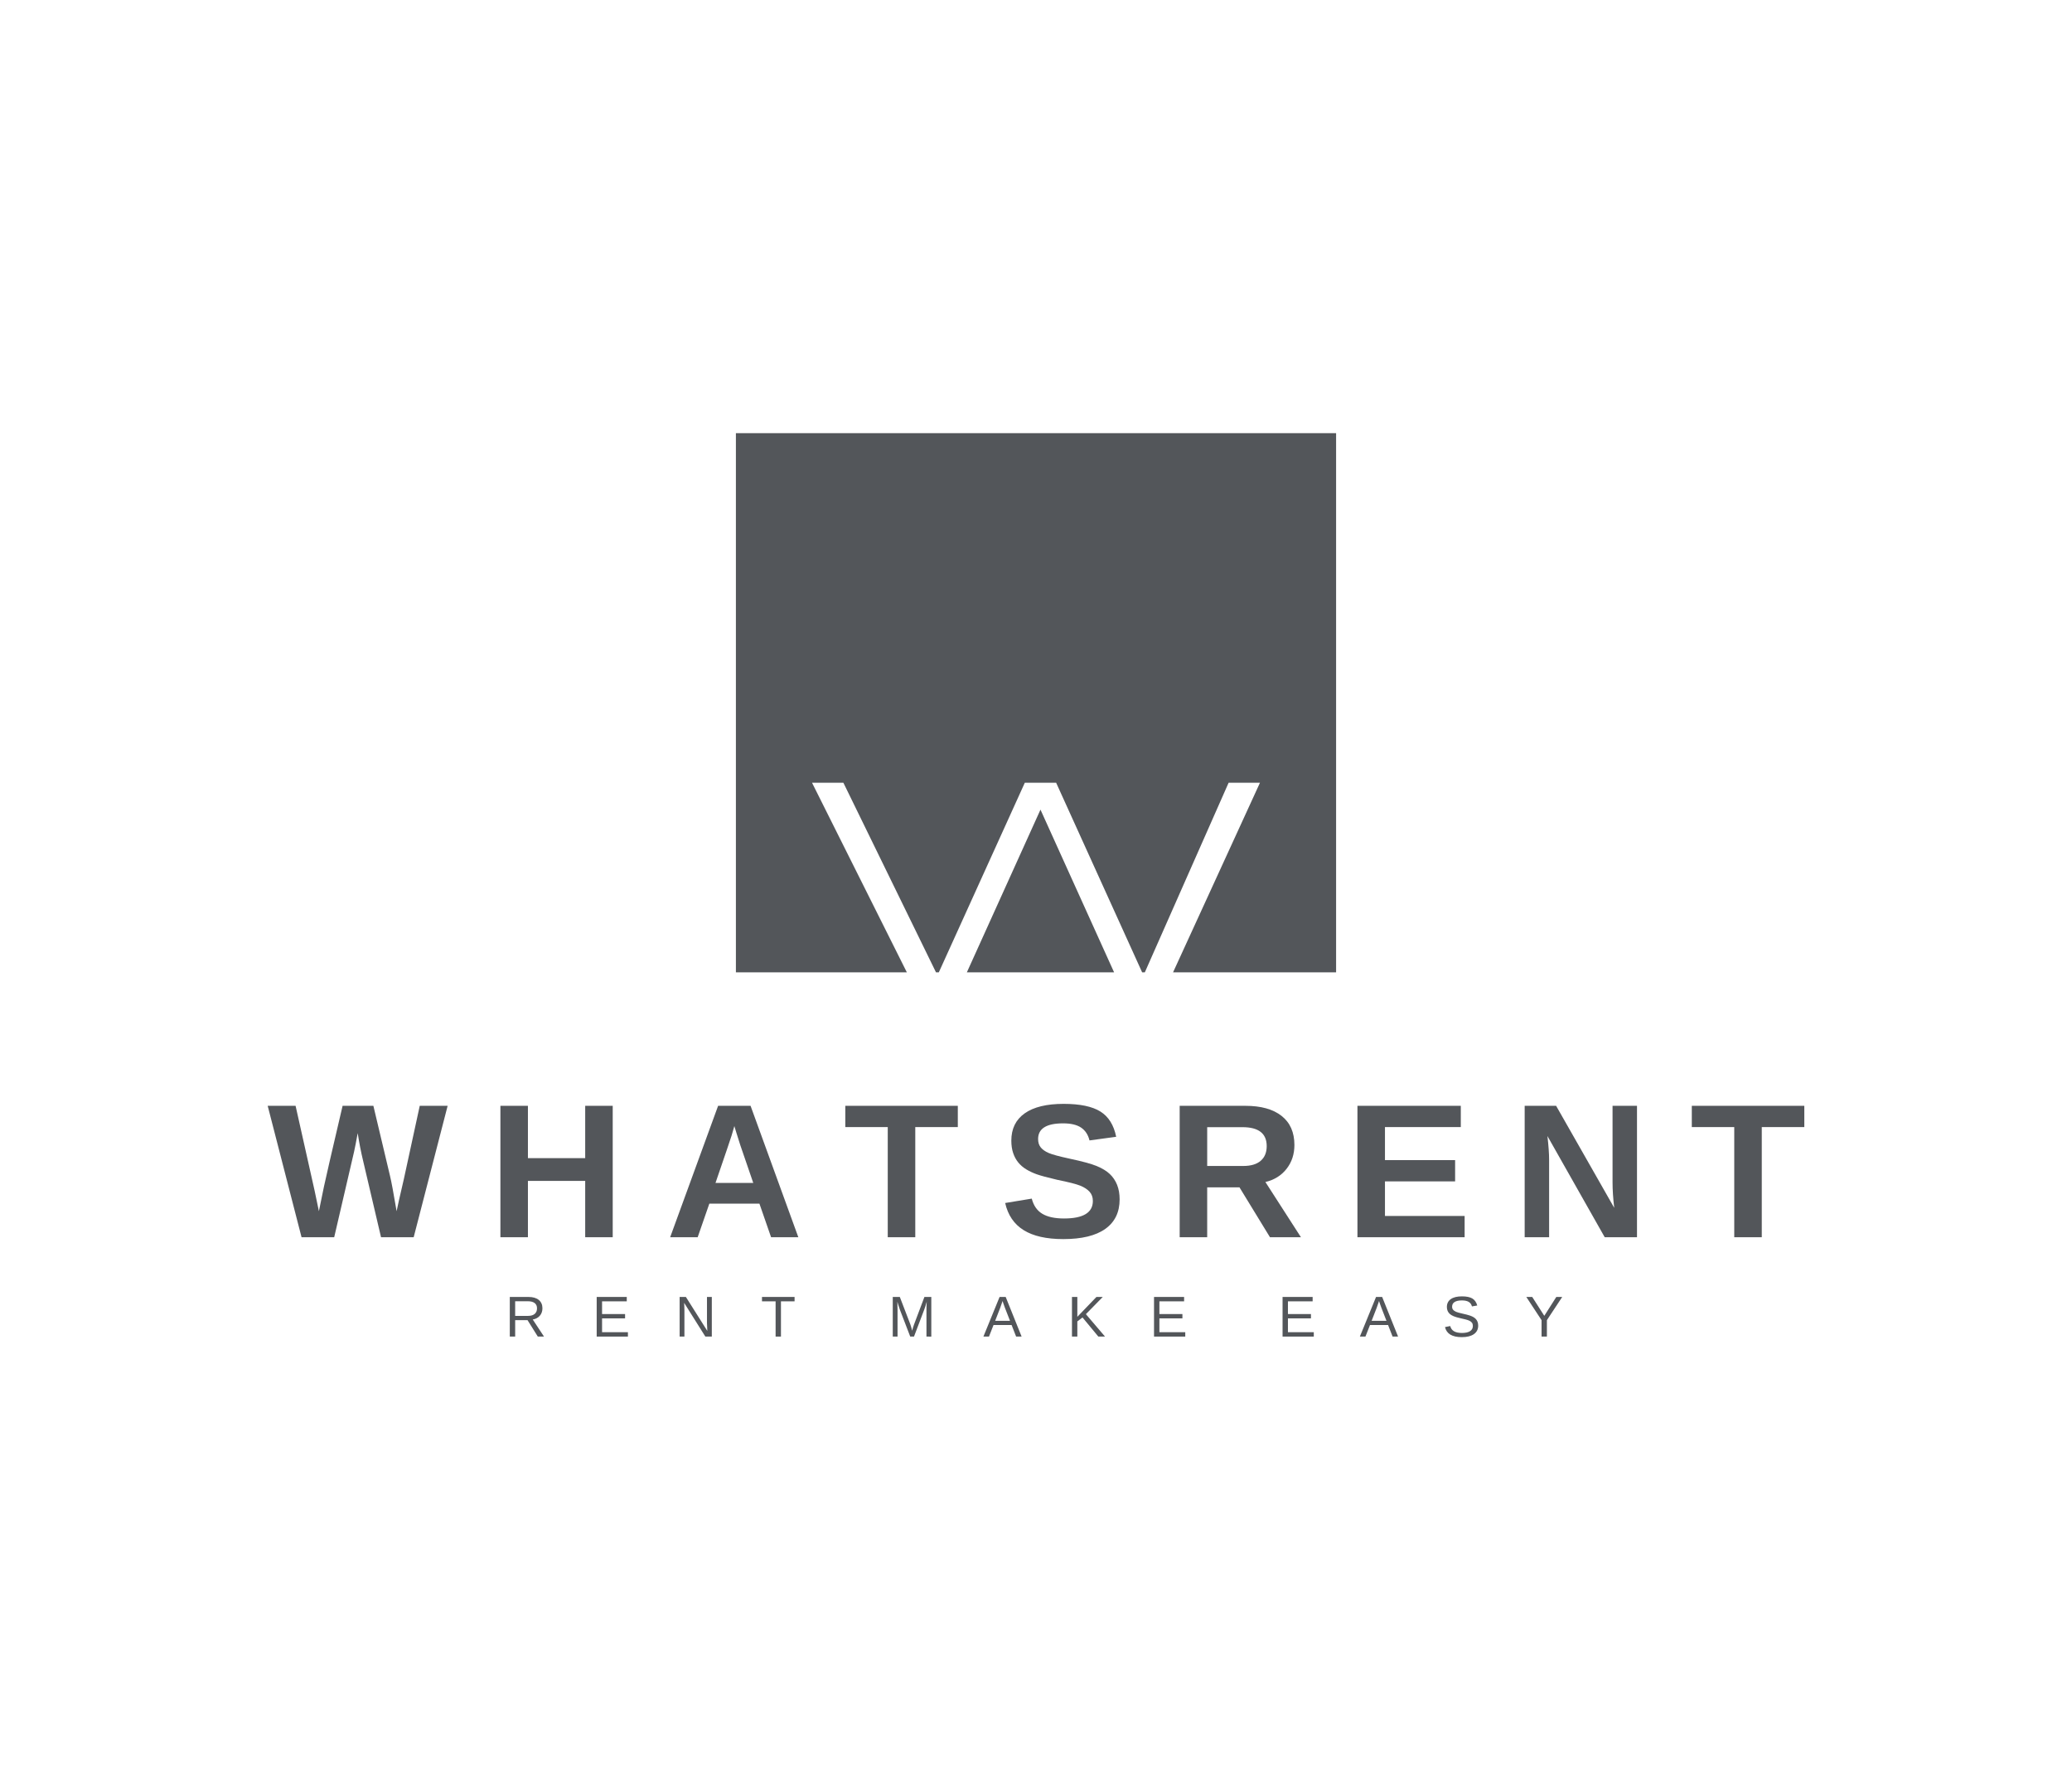 <svg xmlns:mydata="http://www.w3.org/2000/svg" mydata:contrastcolor="ffffff" mydata:template="Default" mydata:presentation="2.5" mydata:layouttype="undefined" mydata:specialfontid="undefined" mydata:id1="190" mydata:id2="189" mydata:companyname="whatsrent" mydata:companytagline="Rent Make Easy" version="1.1" xmlns="http://www.w3.org/2000/svg" xmlns:xlink="http://www.w3.org/1999/xlink" viewBox="0 0 550 470"><g fill="none" fill-rule="none" stroke="none" stroke-width="1" stroke-linecap="butt" stroke-linejoin="miter" stroke-miterlimit="10" stroke-dasharray="" stroke-dashoffset="0" font-family="none" font-weight="none" font-size="none" text-anchor="none" style="mix-blend-mode: normal"><g data-paper-data="{&quot;isGlobalGroup&quot;:true,&quot;bounds&quot;:{&quot;x&quot;:71.05603495216675,&quot;y&quot;:115,&quot;width&quot;:407.88793009566643,&quot;height&quot;:240}}"><g data-paper-data="{&quot;isSecondaryText&quot;:true}" fill="#53565a" fill-rule="nonzero"><path d="M142.759,354.851l-2.733,-4.368h-3.278v4.368h-1.426v-10.522h4.951c1.185,0 2.1,0.265 2.744,0.795c0.645,0.53 0.967,1.268 0.967,2.214c0,0.782 -0.228,1.439 -0.683,1.971c-0.456,0.533 -1.084,0.869 -1.886,1.008l2.987,4.533zM142.55,347.353c0,-0.612 -0.208,-1.079 -0.624,-1.4c-0.416,-0.321 -1.014,-0.482 -1.796,-0.482h-3.383v3.883h3.442c0.752,0 1.333,-0.175 1.744,-0.526c0.411,-0.351 0.616,-0.843 0.616,-1.475z" data-paper-data="{&quot;glyphName&quot;:&quot;R&quot;,&quot;glyphIndex&quot;:0,&quot;firstGlyphOfWord&quot;:true,&quot;word&quot;:1}"></path><path d="M158.388,354.851v-10.522h7.983v1.165h-6.556v3.375h6.108v1.15h-6.108v3.667h6.863v1.165z" data-paper-data="{&quot;glyphName&quot;:&quot;E&quot;,&quot;glyphIndex&quot;:1,&quot;word&quot;:1}"></path><path d="M187.231,354.851l-5.63,-8.961l0.037,0.724l0.037,1.247v6.99h-1.269v-10.522h1.658l5.69,9.021c-0.06,-0.976 -0.09,-1.683 -0.09,-2.121v-6.9h1.284v10.522z" data-paper-data="{&quot;glyphName&quot;:&quot;N&quot;,&quot;glyphIndex&quot;:2,&quot;word&quot;:1}"></path><path d="M207.299,345.494v9.357h-1.419v-9.357h-3.614v-1.165h8.647v1.165z" data-paper-data="{&quot;glyphName&quot;:&quot;T&quot;,&quot;glyphIndex&quot;:3,&quot;lastGlyphOfWord&quot;:true,&quot;word&quot;:1}"></path><path d="M245.924,354.851v-7.019c0,-0.777 0.022,-1.523 0.067,-2.24c-0.244,0.891 -0.463,1.588 -0.657,2.091l-2.718,7.169h-1.001l-2.755,-7.169l-0.418,-1.269l-0.246,-0.821l0.022,0.829l0.03,1.411v7.019h-1.269v-10.522h1.874l2.8,7.296c0.1,0.294 0.195,0.609 0.287,0.945c0.092,0.336 0.153,0.579 0.183,0.728c0.04,-0.199 0.123,-0.502 0.25,-0.907c0.127,-0.406 0.213,-0.661 0.258,-0.765l2.748,-7.296h1.83v10.522z" data-paper-data="{&quot;glyphName&quot;:&quot;M&quot;,&quot;glyphIndex&quot;:4,&quot;firstGlyphOfWord&quot;:true,&quot;word&quot;:2}"></path><path d="M269.724,354.851l-1.202,-3.077h-4.794l-1.21,3.077h-1.479l4.294,-10.522h1.62l4.227,10.522zM266.125,345.404l-0.067,0.209c-0.124,0.413 -0.309,0.943 -0.553,1.591l-1.344,3.457h3.935l-1.352,-3.472c-0.139,-0.344 -0.279,-0.732 -0.418,-1.165z" data-paper-data="{&quot;glyphName&quot;:&quot;A&quot;,&quot;glyphIndex&quot;:5,&quot;word&quot;:2}"></path><path d="M291.551,354.851l-4.204,-5.078l-1.374,1.045v4.032h-1.426v-10.522h1.426v5.272l5.07,-5.272h1.68l-4.48,4.57l5.078,5.952z" data-paper-data="{&quot;glyphName&quot;:&quot;K&quot;,&quot;glyphIndex&quot;:6,&quot;word&quot;:2}"></path><path d="M306.329,354.851v-10.522h7.983v1.165h-6.556v3.375h6.108v1.15h-6.108v3.667h6.863v1.165z" data-paper-data="{&quot;glyphName&quot;:&quot;E&quot;,&quot;glyphIndex&quot;:7,&quot;lastGlyphOfWord&quot;:true,&quot;word&quot;:2}"></path><path d="M340.449,354.851v-10.522h7.983v1.165h-6.556v3.375h6.108v1.15h-6.108v3.667h6.863v1.165z" data-paper-data="{&quot;glyphName&quot;:&quot;E&quot;,&quot;glyphIndex&quot;:8,&quot;firstGlyphOfWord&quot;:true,&quot;word&quot;:3}"></path><path d="M369.655,354.851l-1.202,-3.077h-4.794l-1.21,3.077h-1.479l4.294,-10.522h1.62l4.227,10.522zM366.056,345.404l-0.067,0.209c-0.124,0.413 -0.309,0.943 -0.553,1.591l-1.344,3.457h3.935l-1.352,-3.472c-0.139,-0.344 -0.279,-0.732 -0.418,-1.165z" data-paper-data="{&quot;glyphName&quot;:&quot;A&quot;,&quot;glyphIndex&quot;:9,&quot;word&quot;:3}"></path><path d="M392.374,351.946c0,0.971 -0.38,1.722 -1.139,2.255c-0.759,0.533 -1.828,0.799 -3.207,0.799c-2.564,0 -4.05,-0.891 -4.458,-2.673l1.381,-0.276c0.159,0.632 0.498,1.096 1.016,1.393c0.518,0.296 1.222,0.444 2.113,0.444c0.921,0 1.632,-0.158 2.132,-0.474c0.5,-0.316 0.75,-0.78 0.75,-1.393c0,-0.344 -0.078,-0.622 -0.235,-0.836c-0.157,-0.214 -0.377,-0.391 -0.661,-0.53c-0.284,-0.139 -0.622,-0.256 -1.016,-0.351c-0.393,-0.095 -0.829,-0.197 -1.307,-0.306c-0.831,-0.184 -1.462,-0.368 -1.893,-0.553c-0.431,-0.184 -0.77,-0.39 -1.019,-0.616c-0.249,-0.227 -0.439,-0.492 -0.571,-0.795c-0.132,-0.304 -0.198,-0.652 -0.198,-1.045c0,-0.901 0.345,-1.596 1.034,-2.083c0.689,-0.488 1.676,-0.732 2.961,-0.732c1.195,0 2.108,0.183 2.741,0.549c0.632,0.366 1.075,0.989 1.329,1.871l-1.404,0.246c-0.154,-0.558 -0.448,-0.962 -0.881,-1.213c-0.433,-0.251 -1.033,-0.377 -1.8,-0.377c-0.841,0 -1.484,0.139 -1.927,0.418c-0.443,0.279 -0.665,0.694 -0.665,1.247c0,0.324 0.086,0.591 0.258,0.803c0.172,0.212 0.419,0.391 0.743,0.538c0.324,0.147 0.968,0.327 1.934,0.541c0.324,0.075 0.646,0.151 0.967,0.228c0.321,0.077 0.629,0.169 0.922,0.276c0.294,0.107 0.569,0.233 0.825,0.377c0.256,0.144 0.479,0.321 0.668,0.53c0.189,0.209 0.337,0.456 0.444,0.739c0.107,0.284 0.161,0.617 0.161,1.001z" data-paper-data="{&quot;glyphName&quot;:&quot;S&quot;,&quot;glyphIndex&quot;:10,&quot;word&quot;:3}"></path><path d="M410.616,350.49v4.361h-1.419v-4.361l-4.047,-6.161h1.568l3.204,5.011l3.189,-5.011h1.568z" data-paper-data="{&quot;glyphName&quot;:&quot;Y&quot;,&quot;glyphIndex&quot;:11,&quot;lastGlyphOfWord&quot;:true,&quot;word&quot;:3}"></path></g><g data-paper-data="{&quot;isPrimaryText&quot;:true}" fill="#53565a" fill-rule="nonzero"><path d="M109.809,328.475h-8.667l-4.73,-20.181c-0.578,-2.377 -1.065,-4.862 -1.461,-7.453c-0.396,2.163 -0.718,3.809 -0.966,4.94c-0.248,1.131 -2.006,8.696 -5.274,22.694h-8.667l-8.989,-34.89h7.404l5.051,22.533l1.139,5.448c0.462,-2.295 0.912,-4.486 1.35,-6.574c0.437,-2.088 2.084,-9.224 4.94,-21.407h8.171l4.408,18.572c0.347,1.387 0.933,4.523 1.758,9.41l0.619,-2.872l1.312,-5.695l4.21,-19.413h7.404z" data-paper-data="{&quot;glyphName&quot;:&quot;W&quot;,&quot;glyphIndex&quot;:0,&quot;firstGlyphOfWord&quot;:true,&quot;word&quot;:1}"></path><path d="M155.338,328.475v-14.956h-15.204v14.956h-7.305v-34.89h7.305v13.891h15.204v-13.891h7.305v34.89z" data-paper-data="{&quot;glyphName&quot;:&quot;H&quot;,&quot;glyphIndex&quot;:1,&quot;word&quot;:1}"></path><path d="M204.68,328.475l-3.095,-8.914h-13.297l-3.095,8.914h-7.305l12.728,-34.89h8.617l12.678,34.89zM194.924,298.959l-0.149,0.545c-0.165,0.594 -0.363,1.271 -0.594,2.03c-0.231,0.759 -1.651,4.936 -4.259,12.53h10.029l-3.442,-10.029l-1.065,-3.368z" data-paper-data="{&quot;glyphName&quot;:&quot;A&quot;,&quot;glyphIndex&quot;:2,&quot;word&quot;:1}"></path><path d="M242.954,299.231v29.244h-7.305v-29.244h-11.267v-5.646h29.863v5.646z" data-paper-data="{&quot;glyphName&quot;:&quot;T&quot;,&quot;glyphIndex&quot;:3,&quot;word&quot;:1}"></path><path d="M297.199,318.422c0,3.417 -1.267,6.03 -3.801,7.837c-2.534,1.808 -6.252,2.711 -11.155,2.711c-4.474,0 -7.982,-0.792 -10.524,-2.377c-2.542,-1.585 -4.177,-3.987 -4.903,-7.206l7.057,-1.164c0.479,1.849 1.411,3.19 2.798,4.024c1.387,0.834 3.31,1.25 5.77,1.25c5.101,0 7.651,-1.552 7.651,-4.655c0,-0.99 -0.293,-1.808 -0.879,-2.451c-0.586,-0.644 -1.411,-1.18 -2.476,-1.61c-1.065,-0.429 -3.108,-0.949 -6.129,-1.56c-2.608,-0.611 -4.424,-1.102 -5.448,-1.473c-1.024,-0.371 -1.948,-0.809 -2.773,-1.312c-0.825,-0.503 -1.527,-1.11 -2.105,-1.82c-0.578,-0.71 -1.028,-1.544 -1.35,-2.501c-0.322,-0.957 -0.483,-2.055 -0.483,-3.293c0,-3.153 1.184,-5.567 3.553,-7.243c2.369,-1.676 5.815,-2.513 10.338,-2.513c4.325,0 7.573,0.677 9.744,2.03c2.171,1.354 3.57,3.59 4.197,6.71l-7.082,0.966c-0.363,-1.502 -1.102,-2.633 -2.216,-3.392c-1.114,-0.759 -2.711,-1.139 -4.791,-1.139c-4.424,0 -6.636,1.387 -6.636,4.16c0,0.908 0.235,1.651 0.706,2.229c0.47,0.578 1.168,1.069 2.092,1.473c0.924,0.404 2.798,0.912 5.621,1.523c3.351,0.71 5.749,1.366 7.193,1.969c1.444,0.603 2.588,1.304 3.43,2.105c0.842,0.801 1.486,1.758 1.931,2.872c0.446,1.114 0.669,2.398 0.669,3.85z" data-paper-data="{&quot;glyphName&quot;:&quot;S&quot;,&quot;glyphIndex&quot;:4,&quot;word&quot;:1}"></path><path d="M337.107,328.475l-8.097,-13.248h-8.568v13.248h-7.305v-34.89h17.432c4.16,0 7.371,0.896 9.632,2.687c2.262,1.791 3.392,4.362 3.392,7.713c0,2.443 -0.693,4.552 -2.08,6.327c-1.387,1.775 -3.26,2.943 -5.621,3.504l9.434,14.659zM336.241,304.282c0,-3.351 -2.146,-5.027 -6.438,-5.027h-9.36v10.301h9.558c2.047,0 3.599,-0.462 4.655,-1.387c1.057,-0.924 1.585,-2.22 1.585,-3.888z" data-paper-data="{&quot;glyphName&quot;:&quot;R&quot;,&quot;glyphIndex&quot;:5,&quot;word&quot;:1}"></path><path d="M360.326,328.475v-34.89h27.436v5.646h-20.132v8.766h18.621v5.646h-18.621v9.187h21.147v5.646z" data-paper-data="{&quot;glyphName&quot;:&quot;E&quot;,&quot;glyphIndex&quot;:6,&quot;word&quot;:1}"></path><path d="M425.962,328.475l-15.204,-26.867c0.297,2.608 0.446,4.705 0.446,6.29v20.577h-6.488v-34.89h8.345l15.427,27.09c-0.297,-2.493 -0.446,-4.763 -0.446,-6.81v-20.28h6.488v34.89z" data-paper-data="{&quot;glyphName&quot;:&quot;N&quot;,&quot;glyphIndex&quot;:7,&quot;word&quot;:1}"></path><path d="M467.652,299.231v29.244h-7.305v-29.244h-11.267v-5.646h29.863v5.646z" data-paper-data="{&quot;glyphName&quot;:&quot;T&quot;,&quot;glyphIndex&quot;:8,&quot;lastGlyphOfWord&quot;:true,&quot;word&quot;:1}"></path></g><g data-paper-data="{&quot;selectedEffects&quot;:{&quot;container&quot;:&quot;&quot;,&quot;transformation&quot;:&quot;&quot;,&quot;pattern&quot;:&quot;&quot;},&quot;initialText&quot;:&quot;W&quot;,&quot;isIcon&quot;:&quot;true&quot;,&quot;iconType&quot;:&quot;initial&quot;,&quot;iconStyle&quot;:&quot;standalone&quot;,&quot;rawInitialId&quot;:21,&quot;disableIconEffects&quot;:&quot;true&quot;,&quot;monogramSpecial&quot;:&quot;law&quot;,&quot;bounds&quot;:{&quot;x&quot;:195.34034101094957,&quot;y&quot;:115,&quot;width&quot;:159.31931797810083,&quot;height&quot;:143.14959615345782},&quot;fillRule&quot;:&quot;evenodd&quot;,&quot;suitableAsStandaloneIcon&quot;:true}" fill="#53565a" fill-rule="evenodd"><path d="M195.34,115v143.15h45.378l-25.166,-50.332h8.323l24.581,50.332h0.747l22.825,-50.332h8.323l22.825,50.332h0.71l22.24,-50.332h8.323l-23.069,50.332h43.281v-143.15zM295.731,258.15l-19.542,-43.199l-19.542,43.199z" data-paper-data="{&quot;isPathIcon&quot;:true}"></path></g></g></g></svg>